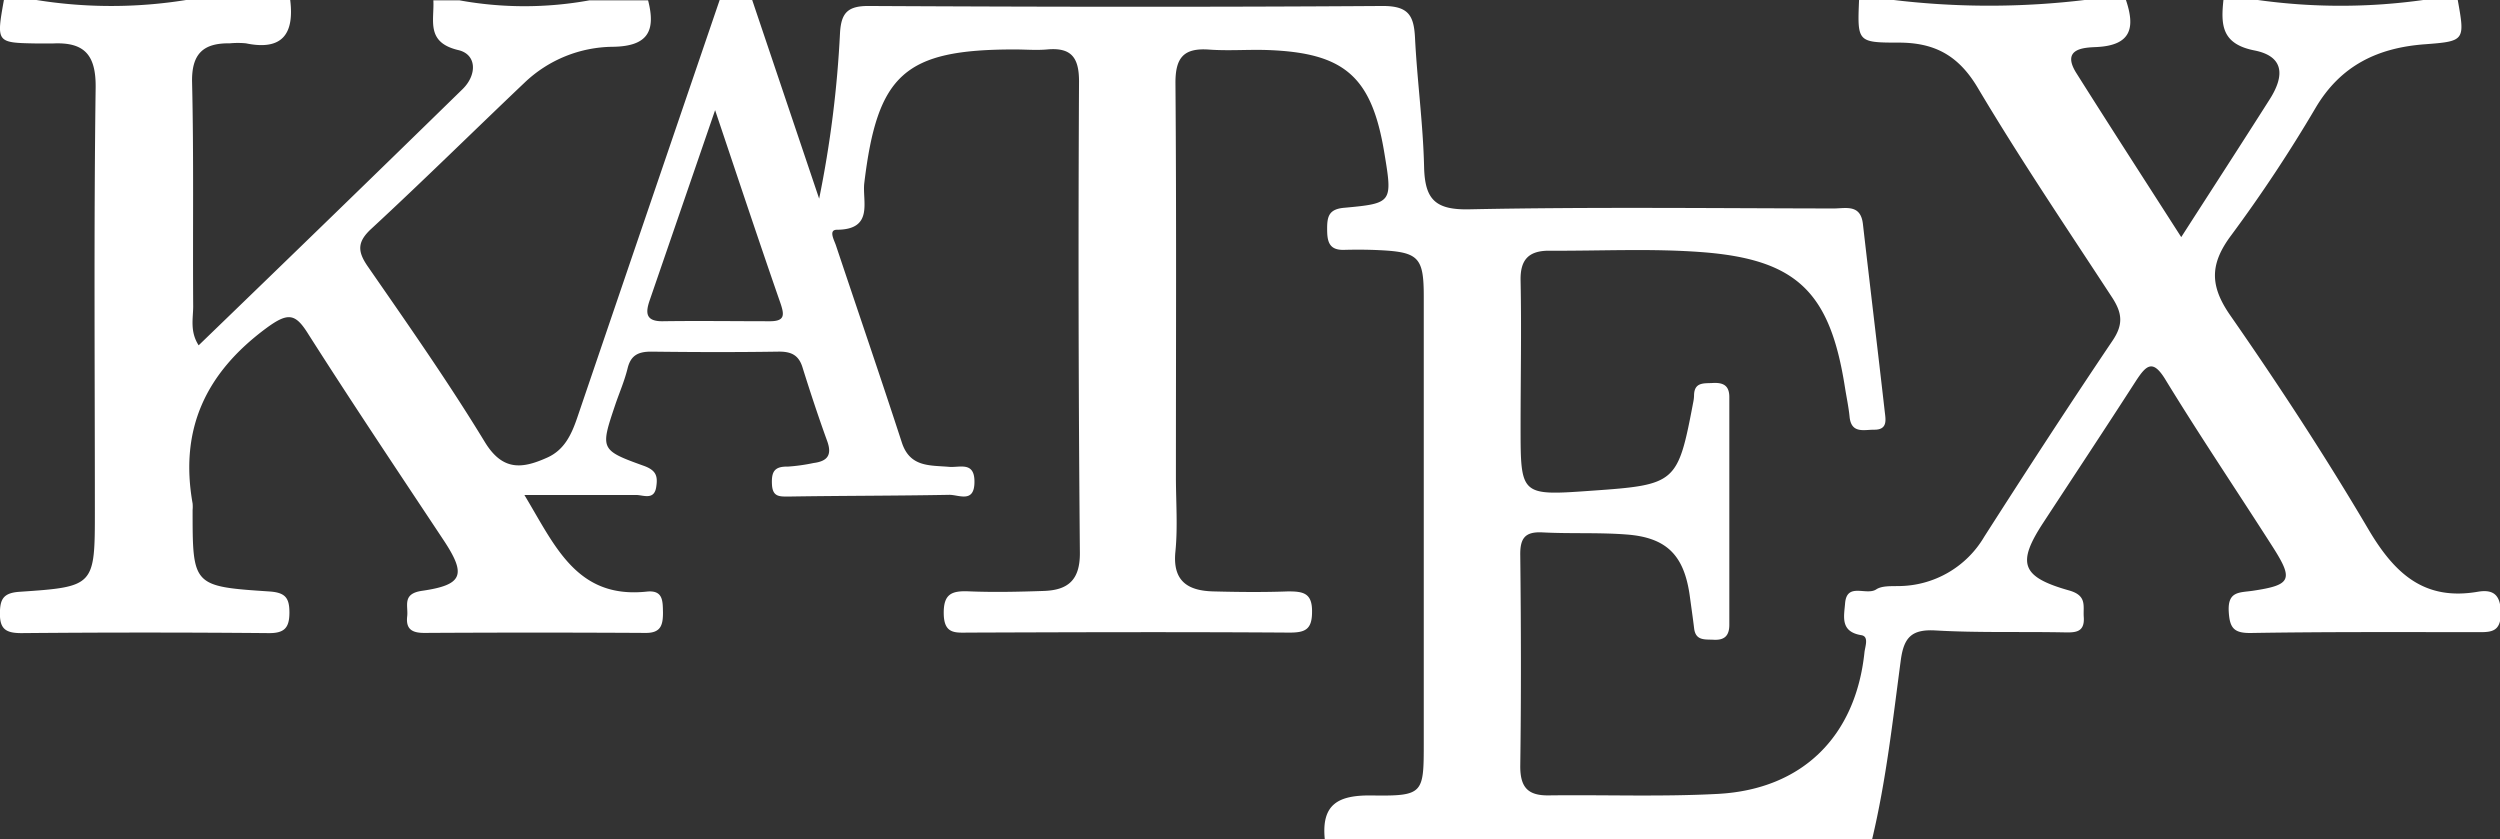 <svg xmlns="http://www.w3.org/2000/svg" viewBox="0 0 384.21 129">
    <rect x="0" y="0" width="384.21" height="129" fill="#333333" stroke="none"/>
    <defs>
        <style>
            #b681ca62-7a9d-408b-8165-28ed0e24fd88 {
                fill: white;
            }
        </style>
    </defs>
    <g id="b681ca62-7a9d-408b-8165-28ed0e24fd88" data-name="Ebene 2">
        <g id="e0a1311d-3043-40f1-a99e-847b392aacff" data-name="Ebene 1">
            <path d="M203.6,129c-.55-5.42,2.07-6.82,7.21-6.75,8,.11,8-.26,8-8.18q0-34.25,0-68.48c0-6-.76-6.85-6.76-7.14-1.83-.09-3.66-.1-5.49-.05-2.4.07-2.6-1.41-2.6-3.28s.29-3,2.66-3.19c7.41-.68,7.4-.8,6.12-8.5-1.93-11.65-6.09-15.32-17.94-15.74-3-.1-6,.15-9-.07-3.91-.28-5.18,1.26-5.15,5.2.16,20.16.07,40.32.07,60.48,0,3.83.3,7.7-.08,11.49-.46,4.6,2,6,5.82,6.1s7.66.14,11.49,0c2.29,0,3.74.21,3.69,3.15,0,2.77-1.11,3.2-3.6,3.18-16.33-.11-32.65-.06-49,0-2.1,0-3.92.33-4-2.8s1.18-3.65,3.85-3.54c3.83.16,7.67.07,11.5-.06,3.68-.12,5.6-1.61,5.57-5.85q-.32-36.24-.13-72.47c0-3.71-1.23-5.23-4.9-4.9-1.65.15-3.33,0-5,0-16.91,0-21.08,3.78-23.1,20.52-.34,2.78,1.53,7.16-4.2,7.19-1.36,0-.42,1.6-.15,2.43,3.37,10.09,6.83,20.16,10.12,30.27,1.25,3.84,4.34,3.48,7.29,3.74,1.61.13,3.89-.87,3.87,2.3,0,3.39-2.46,1.94-3.94,2-8.16.15-16.32.13-24.48.26-1.48,0-2.6.13-2.7-1.86s.4-2.78,2.44-2.74a28.07,28.07,0,0,0,3.94-.55c2.12-.27,2.9-1.2,2.1-3.39-1.36-3.75-2.61-7.54-3.8-11.35-.61-1.94-1.84-2.41-3.74-2.38-6.5.1-13,.08-19.49,0-1.93,0-3.13.51-3.63,2.54s-1.28,3.77-1.92,5.67c-2.27,6.75-2.32,6.92,4.32,9.31,2,.7,2.24,1.61,2,3.22-.29,2.18-2,1.28-3.13,1.29-5.46,0-10.93,0-17.14,0,4.69,7.76,8,16,18.8,14.85,2.54-.27,2.46,1.46,2.5,3.22,0,1.92-.32,3.15-2.68,3.13q-17-.1-34,0c-1.9,0-2.86-.59-2.63-2.56.19-1.59-.83-3.46,2.27-3.91,6.29-.91,6.83-2.45,3.4-7.67-7-10.56-14-21-20.82-31.71-2-3.23-3.09-3.5-6.49-1C31.58,57.34,27.58,66,29.6,77.37a5.56,5.56,0,0,1,0,1c0,11.67,0,11.75,11.82,12.53,2.45.17,3.07,1,3.06,3.29s-.77,3.14-3.2,3.11q-19-.17-38,0c-2.37,0-3.31-.63-3.29-3,0-2.19.5-3.18,3-3.35,11.59-.78,11.59-.87,11.59-12.5,0-21.66-.17-43.32.12-65,.06-5.15-1.85-7-6.59-6.77-.83,0-1.66,0-2.5,0C-.57,6.57-.57,6.57.6,0h5a72.43,72.43,0,0,0,23,0h16c.64,5.19-1.19,7.82-6.8,6.66a13,13,0,0,0-2.49,0c-4.09-.06-5.89,1.62-5.79,6,.27,11.47.09,22.94.17,34.41,0,1.86-.53,3.87.84,6C44.21,39.86,57.68,26.8,71.1,13.69c2.24-2.2,2.19-5.35-.7-6-5-1.2-3.63-4.58-3.8-7.64h4a55.78,55.78,0,0,0,20,0h9c1.19,4.63.06,7.06-5.39,7.14A19.89,19.89,0,0,0,80.62,12.7c-7.85,7.45-15.56,15.07-23.51,22.42-2.19,2-2.23,3.45-.6,5.81,6.16,8.9,12.39,17.78,18,27,2.76,4.53,5.81,4.09,9.58,2.4,2.64-1.18,3.73-3.52,4.63-6.16C96,42.77,103.3,21.39,110.6,0h5l10.29,30.53A169.2,169.2,0,0,0,129.1,5C129.29,2,130.26.9,133.52.92c26.33.14,52.66.18,79,0,3.91,0,4.76,1.44,4.94,4.82.33,6.65,1.25,13.28,1.4,19.93.12,4.91,1.65,6.61,6.92,6.5,18.66-.38,37.32-.16,56-.13,1.87,0,4.17-.71,4.52,2.39,1.1,9.6,2.26,19.18,3.35,28.78.14,1.24.52,2.87-1.65,2.83-1.56,0-3.5.63-3.75-2-.15-1.49-.47-3-.7-4.44-2.28-14.66-7.34-19.73-22-20.85-7.79-.59-15.65-.17-23.48-.22-3.1,0-4.45,1.34-4.38,4.58.15,7.5,0,15,0,22.49,0,10.59,0,10.59,10.86,9.82,13.1-.92,13.3-1.1,15.7-13.74a5.45,5.45,0,0,0,.1-1c.07-2,1.57-1.74,2.88-1.82,1.54-.08,2.54.33,2.54,2.16q0,17.49,0,35c0,1.7-.76,2.39-2.41,2.3-1.32-.07-2.77.19-3-1.75-.2-1.65-.44-3.3-.67-5-.86-6.19-3.5-8.94-9.65-9.42-4.31-.34-8.67-.1-13-.33-2.65-.13-3.43.88-3.4,3.46.12,10.83.15,21.67,0,32.5,0,3.27,1.22,4.5,4.37,4.46,8.66-.11,17.34.23,26-.23,13-.7,21.18-8.85,22.53-21.76.1-.91.72-2.43-.47-2.63-3.29-.53-2.67-2.87-2.51-4.88.26-3.31,3.27-1.15,4.79-2.16.86-.57,2.23-.48,3.38-.51a15.36,15.36,0,0,0,13.22-7.59c6.46-10.1,13-20.16,19.69-30.09,1.7-2.5,1.52-4.24,0-6.61-7-10.71-14.2-21.36-20.74-32.37-3-5-6.71-6.88-12.19-6.86-6.27,0-6.27-.14-6-6.59h5a123.41,123.41,0,0,0,30,0h6c1.43,4.22.92,7-4.49,7.27-1.78.08-5.55.14-3.12,4,5.2,8.25,10.5,16.44,16.12,25.21,4.82-7.5,9.25-14.33,13.61-21.2,2.43-3.83,2-6.61-2.32-7.48-5.15-1-5.2-4-4.8-7.8h5a91.69,91.69,0,0,0,26,0h5c1.12,6.26,1.13,6.38-5,6.84-7.27.53-13,3.25-16.86,9.81a223.17,223.17,0,0,1-12.94,19.54c-3.26,4.36-3.36,7.69-.18,12.28,7.5,10.78,14.71,21.8,21.37,33.11,4,6.71,8.55,10.81,16.72,9.4,2.53-.43,3.51.65,3.51,3.31,0,3.06-1.69,2.91-3.89,2.9-11.48,0-23-.06-34.45.13-2.69.05-3.33-.76-3.47-3.33-.16-3.12,1.66-2.86,3.71-3.16,5.89-.88,6.26-1.7,3.09-6.68-5.46-8.55-11.16-17-16.43-25.61-2-3.36-3-2.46-4.65.07-4.68,7.27-9.46,14.48-14.19,21.71-4.1,6.25-3.48,8.37,3.93,10.46,2.81.79,2.14,2.39,2.26,4.07.19,2.55-1.5,2.4-3.29,2.37-6.49-.12-13,.08-19.47-.29-3.62-.21-4.87,1-5.35,4.5-1.23,9.22-2.25,18.49-4.41,27.57ZM109.9,16.93c-3.71,10.78-6.88,20-10.06,29.24-.64,1.87-.65,3.23,2,3.2,5.5-.08,11,0,16.48,0,2.35,0,2.23-1,1.6-2.84C116.64,37.1,113.51,27.67,109.9,16.93Z"/>
        </g>
    </g>
</svg>